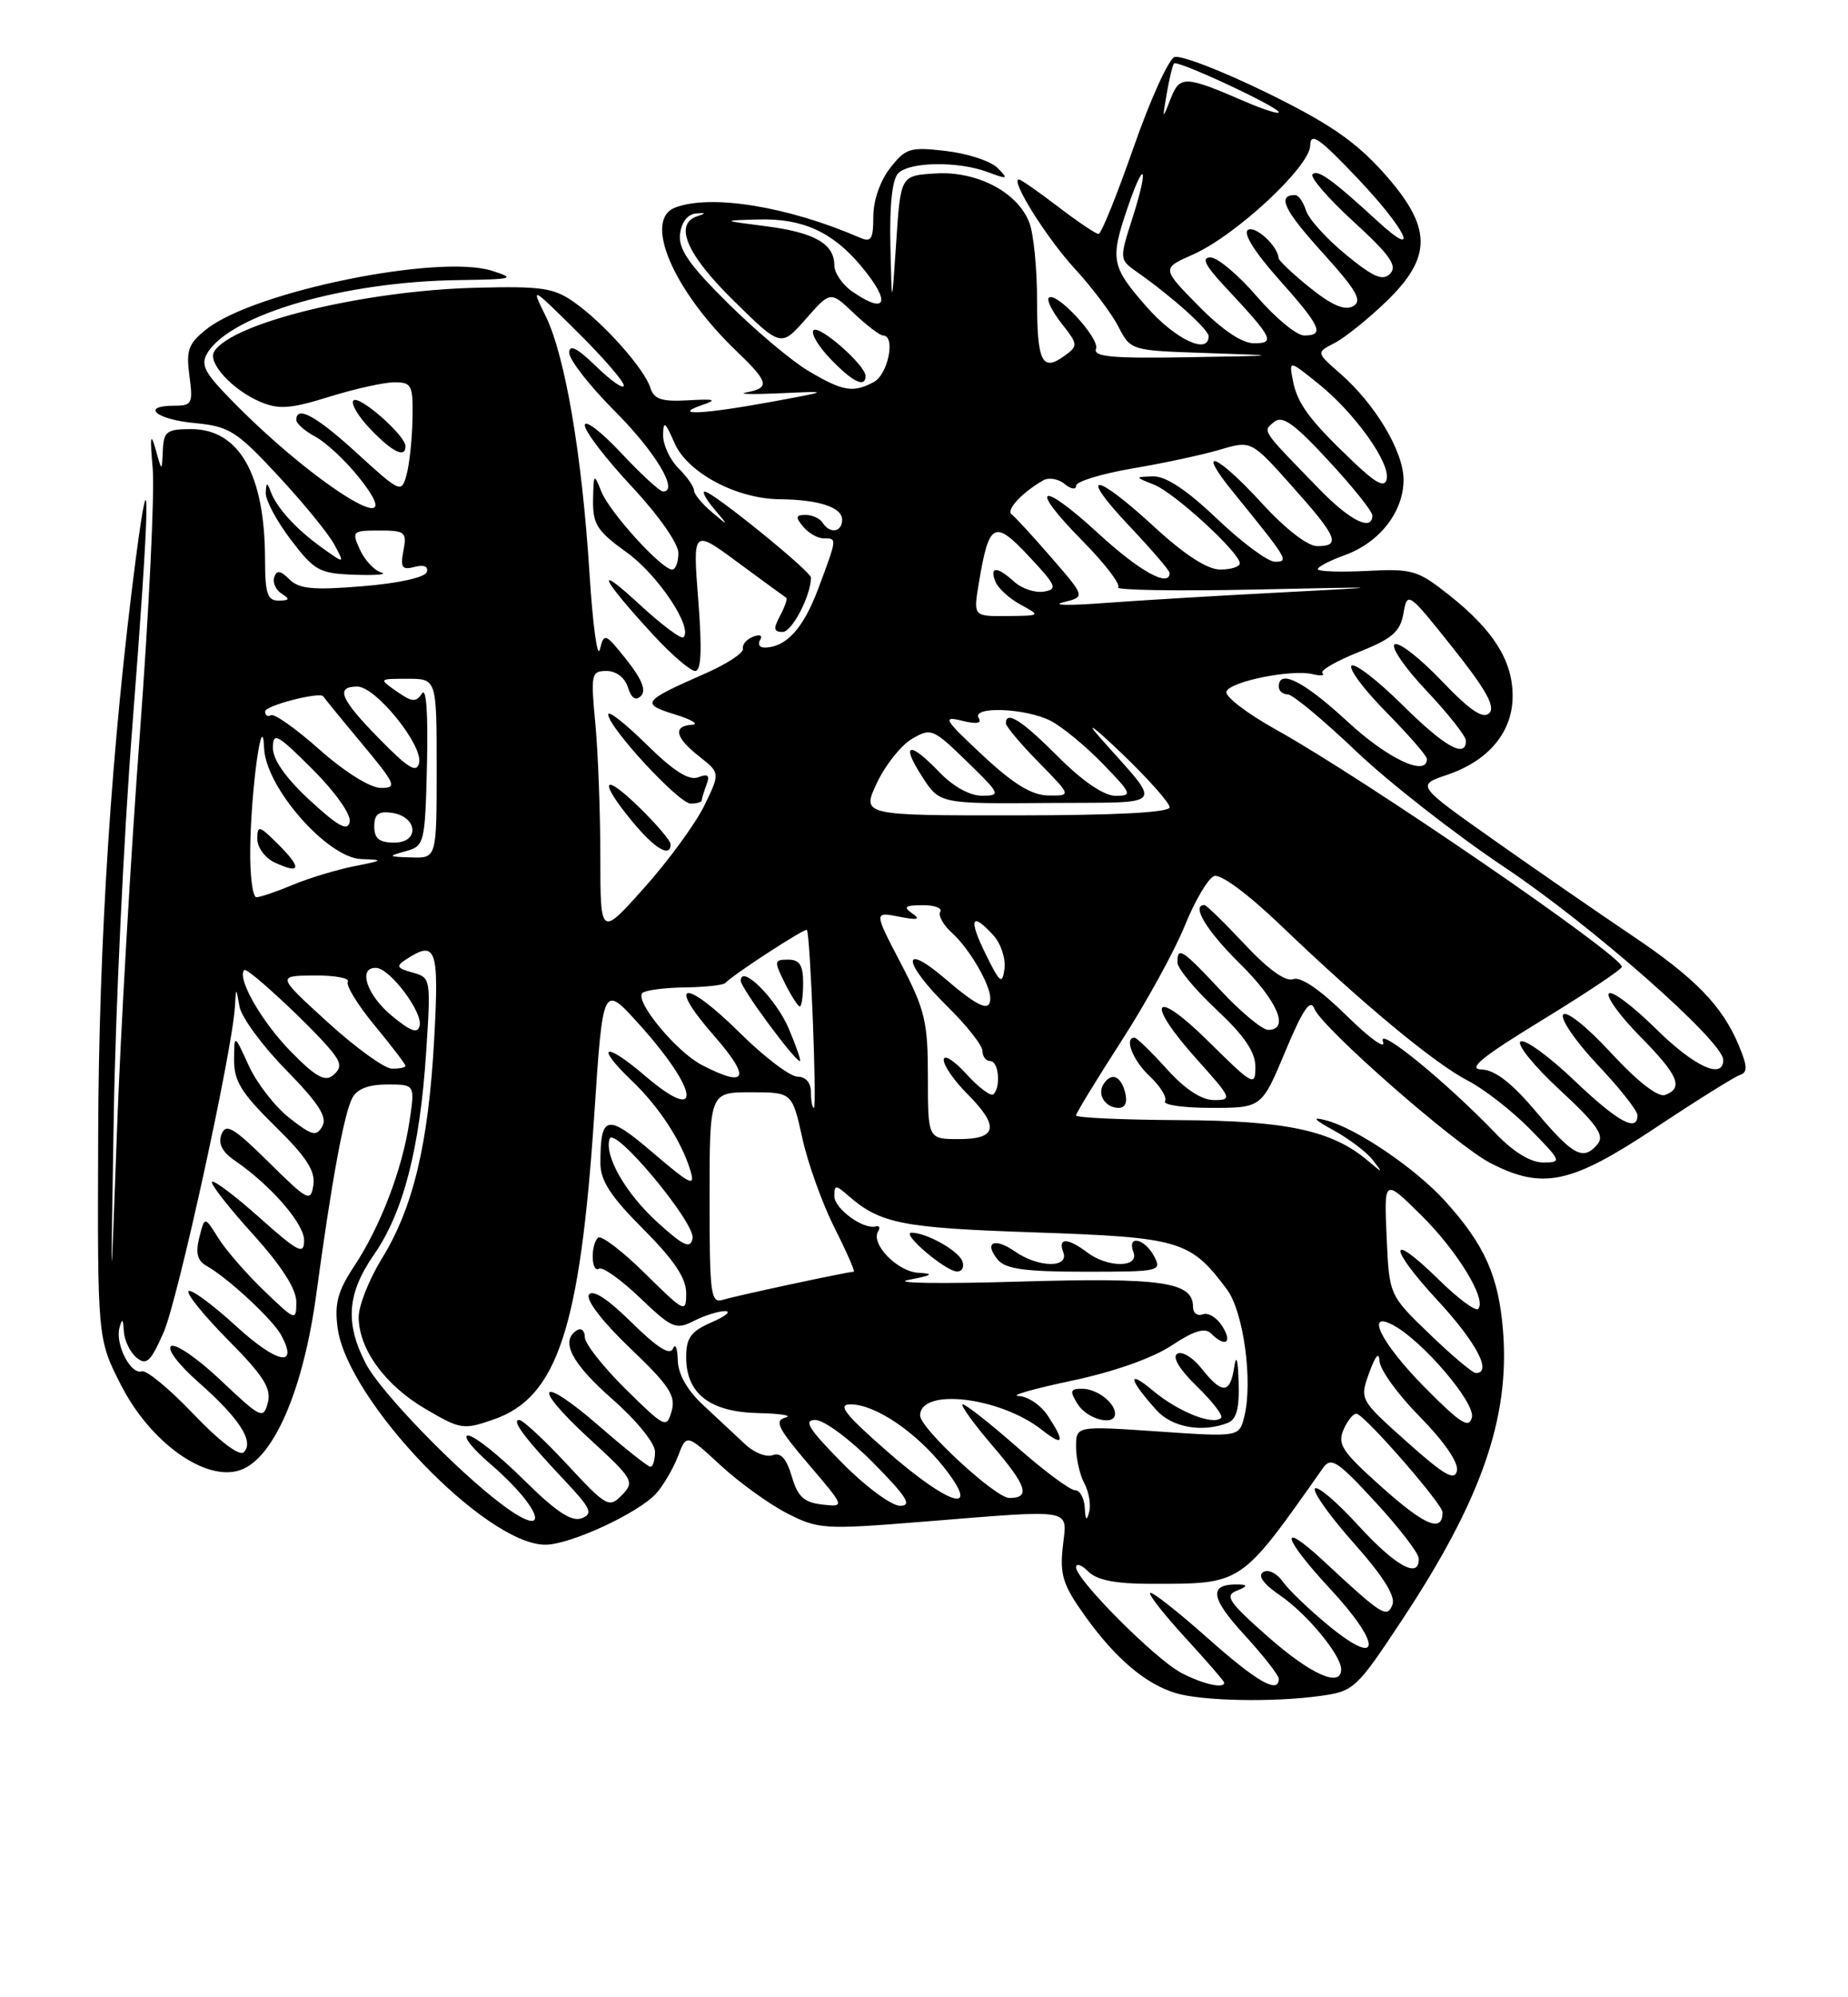 <?xml version="1.0" encoding="UTF-8" standalone="no"?>
<!DOCTYPE svg PUBLIC "-//W3C//DTD SVG 1.1//EN" "http://www.w3.org/Graphics/SVG/1.1/DTD/svg11.dtd" >
<svg xmlns="http://www.w3.org/2000/svg" xmlns:xlink="http://www.w3.org/1999/xlink" version="1.1" viewBox="0 0 237 256">
 <g >
 <path fill="currentColor"
d=" M 169.25 217.38 C 173.65 216.78 173.93 216.52 179.87 207.54 C 189.97 192.26 193.65 181.71 192.76 170.59 C 192.20 163.58 190.42 159.58 185.39 154.01 C 181.55 149.75 173.90 144.57 170.00 143.58 C 168.19 143.11 168.48 143.48 171.07 144.90 C 173.04 145.98 175.28 147.68 176.05 148.68 C 177.40 150.42 177.38 150.42 175.43 148.78 C 170.86 144.90 165.00 143.63 151.25 143.57 C 143.96 143.53 138.00 143.26 138.00 142.97 C 138.00 142.68 140.61 138.41 143.79 133.47 C 146.98 128.54 150.64 121.87 151.94 118.66 C 153.24 115.45 154.93 112.58 155.70 112.29 C 156.52 111.97 160.03 114.56 164.30 118.65 C 174.78 128.69 183.96 136.30 188.28 138.53 C 190.36 139.61 193.94 142.40 196.24 144.74 C 200.27 148.85 200.33 149.00 197.90 149.00 C 196.33 149.00 194.11 147.66 191.95 145.41 C 185.48 138.67 176.58 131.41 177.36 133.50 C 177.78 134.61 175.73 133.16 172.73 130.21 C 169.32 126.85 166.81 125.14 165.85 125.50 C 164.89 125.87 162.67 124.28 159.63 121.04 C 157.04 118.27 154.71 116.00 154.46 116.00 C 152.74 116.00 154.75 119.31 159.00 123.50 C 163.84 128.27 165.44 132.00 162.64 132.00 C 161.89 132.00 159.17 129.75 156.60 127.00 C 151.58 121.63 151.00 121.26 151.00 123.36 C 151.00 124.11 153.25 126.83 156.00 129.40 C 159.59 132.76 161.00 134.83 161.00 136.76 C 161.00 139.30 160.70 139.14 155.00 133.50 C 147.83 126.41 146.74 128.27 153.59 135.89 C 157.97 140.76 158.07 141.00 155.71 141.00 C 154.09 141.00 151.98 139.62 149.62 137.00 C 147.63 134.80 145.78 133.00 145.50 133.00 C 144.13 133.00 145.28 135.92 147.47 137.97 C 148.83 139.25 149.70 140.68 149.41 141.15 C 149.12 141.62 151.79 142.00 155.34 142.00 C 161.81 142.00 161.81 142.00 164.84 134.75 C 167.05 129.46 168.05 127.97 168.54 129.25 C 169.49 131.71 186.74 146.83 191.21 149.11 C 197.88 152.51 201.48 151.74 212.22 144.61 C 217.52 141.09 222.42 138.03 223.12 137.79 C 224.14 137.45 224.12 136.71 223.02 134.05 C 220.90 128.93 217.38 125.31 209.10 119.77 C 204.92 116.96 197.03 111.51 191.57 107.66 C 181.64 100.65 181.64 100.65 185.57 99.32 C 190.93 97.51 194.00 93.81 193.99 89.19 C 193.99 84.68 191.51 80.75 185.83 76.26 C 181.82 73.08 181.11 72.87 175.26 73.18 C 171.82 73.35 169.00 73.25 169.00 72.95 C 169.00 72.65 170.56 71.84 172.47 71.15 C 176.93 69.54 180.00 65.60 180.00 61.50 C 180.00 57.86 176.38 51.81 171.84 47.84 C 168.79 45.18 168.79 45.18 171.15 43.97 C 172.44 43.31 175.41 40.93 177.75 38.68 C 183.77 32.88 183.69 29.09 177.36 22.06 C 173.78 18.08 170.37 15.75 162.37 11.84 C 156.67 9.06 151.38 7.02 150.62 7.32 C 149.86 7.61 147.49 12.83 145.37 18.92 C 143.24 25.01 141.23 29.99 140.89 29.99 C 140.56 30.00 138.22 28.42 135.70 26.50 C 133.18 24.57 130.92 23.00 130.67 23.00 C 129.52 23.00 134.24 30.54 137.83 34.43 C 140.03 36.82 142.55 40.16 143.42 41.85 C 145.01 44.93 145.01 44.93 154.76 45.25 C 164.50 45.58 164.50 45.58 152.28 45.79 C 142.66 45.96 140.17 45.73 140.56 44.71 C 141.07 43.37 135.41 37.26 134.50 38.17 C 134.21 38.46 134.96 39.95 136.16 41.48 C 138.27 44.16 138.28 44.32 136.53 45.60 C 133.65 47.71 133.00 46.40 133.00 38.51 C 133.00 34.45 132.56 29.98 132.02 28.57 C 130.54 24.65 125.33 21.91 120.00 22.23 C 115.50 22.50 115.50 22.50 114.94 31.00 C 114.37 39.50 114.37 39.50 114.19 31.45 C 114.07 26.29 114.43 22.97 115.20 22.20 C 116.68 20.72 122.91 20.64 126.68 22.06 C 129.25 23.02 129.36 22.97 127.94 21.53 C 127.08 20.66 124.12 19.68 121.36 19.36 C 116.73 18.81 116.16 18.98 114.17 21.52 C 112.89 23.14 112.00 25.69 112.00 27.74 C 112.00 30.67 111.73 31.10 110.25 30.45 C 101.04 26.46 91.16 24.85 86.58 26.61 C 82.47 28.18 86.31 37.19 94.40 44.95 C 98.60 48.97 98.79 49.72 95.75 50.29 C 94.51 50.52 96.42 50.57 100.00 50.41 C 106.50 50.11 106.50 50.11 99.00 51.49 C 90.26 53.10 86.03 53.31 90.00 51.93 C 92.05 51.23 91.73 51.11 88.25 51.31 C 84.86 51.50 83.87 51.18 83.41 49.71 C 82.63 47.27 77.52 41.50 73.72 38.80 C 71.04 36.89 69.55 36.67 61.09 36.88 C 46.70 37.24 29.75 41.36 27.47 45.06 C 26.59 46.48 29.79 49.97 33.37 51.50 C 35.76 52.51 37.23 52.41 42.21 50.86 C 45.49 49.84 49.26 49.00 50.59 49.00 C 52.81 49.00 52.99 49.37 52.90 53.75 C 52.85 56.36 52.50 59.57 52.13 60.89 C 51.48 63.22 51.33 63.15 45.84 58.14 C 40.56 53.31 38.00 51.91 38.00 53.83 C 38.00 54.29 39.10 55.25 40.44 55.97 C 41.79 56.69 44.29 59.02 45.99 61.14 C 53.62 70.64 39.39 61.62 28.53 50.09 C 26.16 47.56 25.77 46.58 26.62 45.21 C 29.68 40.28 44.16 36.09 58.84 35.90 C 65.83 35.80 66.20 35.70 63.11 34.71 C 56.28 32.53 32.66 37.34 26.53 42.16 C 24.16 44.02 23.85 44.85 24.29 48.16 C 24.77 51.69 24.62 52.00 22.40 52.00 C 17.98 52.00 19.94 53.74 24.91 54.22 C 29.41 54.65 30.30 55.21 35.66 60.97 C 38.87 64.42 42.11 68.38 42.86 69.77 C 44.22 72.29 44.22 72.29 41.36 70.25 C 38.02 67.87 35.49 65.11 34.71 63.00 C 34.26 61.77 34.14 61.80 34.08 63.17 C 34.04 64.09 35.48 66.79 37.29 69.17 C 40.35 73.18 40.95 73.51 45.54 73.67 C 48.27 73.76 49.78 73.63 48.89 73.37 C 48.00 73.12 46.78 71.80 46.16 70.45 C 45.09 68.10 45.18 68.00 48.64 68.00 C 51.96 68.00 52.20 68.19 51.74 70.58 C 51.32 72.75 51.56 73.09 53.18 72.66 C 54.38 72.35 54.97 72.60 54.73 73.33 C 54.50 74.01 51.08 74.77 46.49 75.14 C 40.17 75.66 38.35 75.49 37.12 74.26 C 35.97 73.11 35.49 73.04 35.17 73.98 C 34.94 74.67 35.37 75.62 36.13 76.10 C 37.21 76.78 37.13 76.97 35.75 76.98 C 34.30 77.00 34.00 76.09 33.99 71.75 C 33.98 60.81 30.69 55.00 24.50 55.00 C 21.38 55.00 20.99 55.30 20.88 57.75 C 20.76 60.50 20.76 60.50 19.93 57.50 C 19.32 55.32 19.22 56.00 19.58 60.00 C 19.85 63.02 19.11 78.32 17.94 94.00 C 16.77 109.68 15.44 132.62 15.00 145.00 C 14.18 167.50 14.18 167.50 14.59 143.00 C 14.81 129.53 15.88 107.03 16.98 93.00 C 19.21 64.35 19.38 56.63 17.43 71.50 C 14.32 95.32 12.67 120.53 12.59 145.56 C 12.50 171.62 12.50 171.62 15.52 177.53 C 19.28 184.90 26.36 189.95 30.80 188.43 C 35.11 186.95 38.90 178.17 40.57 165.83 C 42.50 151.57 44.10 142.82 45.17 140.75 C 45.77 139.58 47.25 139.00 49.65 139.00 C 53.23 139.00 53.23 139.00 52.51 143.75 C 51.60 149.86 48.79 157.20 45.43 162.28 C 43.31 165.48 42.88 167.09 43.30 170.22 C 44.55 179.51 62.31 198.02 69.95 197.99 C 73.16 197.98 81.95 193.90 84.18 191.39 C 85.10 190.35 86.35 188.21 86.95 186.64 C 88.04 183.78 88.04 183.78 92.42 187.82 C 94.83 190.04 98.67 192.81 100.97 193.98 C 104.94 196.01 105.73 196.06 118.26 195.05 C 138.15 193.46 136.84 193.23 136.30 198.25 C 135.90 201.87 136.33 203.19 139.19 207.18 C 143.07 212.58 146.91 215.84 150.78 217.01 C 154.15 218.02 163.22 218.21 169.25 217.38 Z  M 144.29 140.00 C 143.72 137.84 142.49 137.40 141.50 139.00 C 140.68 140.32 141.78 142.00 143.47 142.00 C 144.32 142.00 144.62 141.27 144.29 140.00 Z  M 52.00 57.19 C 52.00 55.81 46.06 50.60 45.33 51.33 C 44.96 51.71 45.93 53.37 47.51 55.01 C 50.34 57.96 52.00 58.77 52.00 57.19 Z  M 151.52 214.43 C 148.20 212.70 138.00 202.48 138.00 200.88 C 138.00 200.32 138.71 200.56 139.57 201.43 C 140.67 202.52 143.05 203.00 147.45 203.00 C 159.45 203.00 158.97 203.32 169.67 188.16 C 170.70 186.70 171.51 187.23 176.37 192.50 C 179.42 195.80 181.93 199.06 181.95 199.75 C 182.05 202.44 178.98 200.76 174.17 195.49 C 171.40 192.46 168.90 190.35 168.63 190.80 C 168.35 191.24 170.61 194.41 173.66 197.83 C 177.36 201.99 178.99 204.58 178.58 205.66 C 177.89 207.46 177.28 207.08 169.77 200.10 C 163.91 194.66 164.43 197.02 170.52 203.57 C 177.24 210.79 177.19 213.93 170.44 208.40 C 167.93 206.34 165.26 203.78 164.51 202.72 C 163.76 201.64 162.65 201.10 162.00 201.50 C 161.26 201.96 162.02 203.02 164.17 204.49 C 167.62 206.85 172.00 212.15 172.00 213.96 C 172.00 216.36 168.12 214.64 162.62 209.79 C 157.56 205.33 157.01 204.51 158.62 203.88 C 159.92 203.37 160.03 203.12 159.00 203.09 C 154.98 202.94 155.12 204.67 159.52 209.47 C 161.98 212.15 164.00 214.72 164.00 215.17 C 164.00 217.19 161.19 215.57 154.79 209.88 C 151.00 206.52 147.72 203.94 147.50 204.17 C 147.28 204.39 149.33 206.99 152.05 209.95 C 154.77 212.92 157.00 215.49 157.00 215.67 C 157.00 216.48 154.25 215.86 151.52 214.43 Z  M 177.29 190.68 C 172.05 186.00 171.47 185.12 172.34 183.16 C 172.89 181.94 173.65 181.07 174.03 181.22 C 175.41 181.76 185.00 192.80 185.00 193.83 C 185.00 196.48 182.77 195.57 177.29 190.68 Z  M 64.38 192.84 C 58.52 188.45 48.79 178.39 46.92 174.79 C 44.22 169.57 44.51 165.77 47.98 160.78 C 51.73 155.39 53.85 147.17 54.65 134.90 C 55.27 125.40 55.26 125.30 52.89 124.65 C 50.91 124.11 50.76 123.83 52.00 123.02 C 55.95 120.42 56.33 121.48 55.68 133.25 C 54.94 146.64 53.00 154.78 48.97 161.32 C 47.34 163.97 46.00 167.34 46.00 168.82 C 46.01 172.92 49.38 177.55 54.57 180.59 C 59.07 183.23 59.44 183.29 63.35 181.92 C 71.47 179.09 74.39 170.23 76.21 142.93 C 77.32 126.14 77.32 126.14 81.91 131.22 C 89.65 139.79 90.22 144.29 82.75 137.91 C 77.50 133.42 76.22 133.92 81.07 138.56 C 84.52 141.86 87.40 146.27 88.53 150.00 C 89.20 152.18 88.60 151.90 83.75 147.76 C 77.82 142.69 77.00 142.85 77.00 149.10 C 77.00 151.33 78.33 153.37 82.50 157.54 C 86.44 161.49 88.00 163.81 88.00 165.74 C 88.00 168.34 87.83 168.26 82.69 163.19 C 79.77 160.31 77.07 158.26 76.69 158.64 C 75.71 159.62 75.83 163.22 76.82 162.61 C 77.27 162.33 79.64 164.01 82.07 166.34 C 86.18 170.26 86.68 170.48 89.00 169.30 C 90.38 168.60 92.17 168.04 93.00 168.05 C 93.83 168.07 93.04 168.71 91.25 169.49 C 88.60 170.64 88.00 171.47 88.00 173.95 C 88.00 178.63 91.03 180.98 97.25 181.12 C 100.14 181.18 101.71 181.44 100.74 181.69 C 99.27 182.07 99.76 183.07 103.68 187.66 C 108.39 193.17 108.39 193.17 105.44 192.84 C 103.10 192.57 102.30 191.83 101.54 189.23 C 100.87 186.96 100.12 186.12 99.11 186.51 C 98.30 186.82 96.71 186.20 95.57 185.12 C 94.43 184.05 92.04 181.82 90.25 180.16 C 88.14 178.21 86.97 176.17 86.92 174.33 C 86.88 172.77 86.60 172.11 86.31 172.85 C 85.94 173.78 84.28 172.74 81.00 169.50 C 77.92 166.47 75.99 165.21 75.53 165.95 C 75.12 166.62 77.29 169.44 80.81 172.80 C 85.80 177.55 86.69 178.89 86.14 180.85 C 85.50 183.12 85.29 183.02 80.24 178.05 C 77.36 175.21 75.00 172.21 75.00 171.39 C 75.00 170.56 74.55 170.16 74.00 170.50 C 71.81 171.85 73.28 174.73 78.51 179.31 C 81.62 182.04 84.00 184.97 84.00 186.06 C 84.00 187.13 83.74 188.00 83.42 188.00 C 83.10 188.00 80.17 185.68 76.91 182.84 C 69.11 176.06 67.96 177.42 75.59 184.41 C 81.22 189.58 81.42 189.92 79.77 191.62 C 78.11 193.32 77.80 193.15 72.73 187.70 C 69.81 184.56 67.05 182.00 66.59 182.00 C 65.54 182.00 67.29 184.33 72.37 189.71 C 75.80 193.35 76.11 194.02 74.59 194.60 C 73.31 195.09 71.30 193.76 67.14 189.64 C 64.01 186.54 60.81 184.00 60.04 184.00 C 59.27 184.00 60.53 185.61 62.83 187.59 C 69.58 193.37 70.86 197.69 64.38 192.84 Z  M 139.12 193.25 C 139.05 192.01 138.49 191.00 137.86 191.00 C 137.23 191.00 133.90 188.53 130.46 185.50 C 127.01 182.47 123.87 180.00 123.47 180.00 C 123.08 180.00 124.82 182.42 127.34 185.37 C 131.71 190.48 132.19 192.00 129.44 192.00 C 127.67 192.00 118.00 183.07 118.00 181.43 C 118.00 177.84 128.25 179.05 133.62 183.27 C 136.40 185.46 136.64 184.90 134.38 181.46 C 133.50 180.11 131.81 178.97 130.63 178.93 C 129.46 178.89 132.48 178.02 137.35 176.99 C 142.75 175.86 147.77 174.09 150.22 172.48 C 153.10 170.56 154.53 170.13 155.31 170.91 C 157.14 172.74 158.10 172.13 156.76 169.99 C 156.07 168.88 154.94 168.19 154.25 168.46 C 153.56 168.72 153.00 168.29 153.00 167.50 C 153.00 164.29 149.05 163.73 130.57 164.27 C 120.63 164.57 114.30 164.47 116.50 164.05 C 119.58 163.46 119.88 163.25 117.81 163.14 C 115.09 163.00 111.62 159.43 112.62 157.81 C 112.91 157.34 112.78 157.06 112.32 157.19 C 110.74 157.64 107.00 154.92 107.00 153.31 C 107.00 151.85 107.18 151.84 108.75 153.22 C 112.91 156.85 115.62 157.38 132.71 157.96 C 151.37 158.60 152.66 158.98 157.35 165.27 C 159.48 168.12 160.70 177.06 159.58 181.55 C 158.92 184.19 158.92 184.19 148.46 183.47 C 138.00 182.76 138.00 182.76 138.00 185.45 C 138.00 186.92 138.48 189.03 139.06 190.12 C 139.65 191.21 139.93 192.87 139.68 193.80 C 139.36 195.02 139.20 194.86 139.12 193.25 Z  M 157.42 182.39 C 158.58 181.95 158.96 180.55 158.85 177.14 C 158.76 174.20 158.55 173.51 158.28 175.25 C 157.76 178.68 156.71 178.72 154.11 175.42 C 152.99 174.00 151.59 173.14 150.98 173.51 C 150.30 173.93 151.25 175.51 153.50 177.70 C 155.49 179.63 156.89 181.44 156.61 181.73 C 155.59 182.74 151.09 180.95 147.87 178.25 C 144.49 175.42 144.74 176.77 148.32 180.75 C 150.31 182.95 154.15 183.65 157.42 182.39 Z  M 143.00 181.20 C 143.00 179.78 140.65 178.00 138.79 178.00 C 137.23 178.00 137.16 178.28 138.23 180.00 C 139.44 181.93 143.00 182.83 143.00 181.20 Z  M 123.41 161.64 C 122.89 160.28 118.81 158.00 116.90 158.00 C 115.47 158.00 121.24 162.93 122.72 162.97 C 123.39 162.99 123.70 162.39 123.41 161.64 Z  M 148.00 161.00 C 146.76 158.69 144.50 158.26 145.36 160.50 C 146.13 162.50 142.07 162.52 139.44 160.53 C 136.92 158.63 135.64 158.61 136.36 160.50 C 137.15 162.56 133.15 162.49 130.16 160.40 C 127.51 158.55 126.12 159.24 127.98 161.48 C 128.96 162.65 131.50 163.00 139.16 163.00 C 148.76 163.00 149.04 162.94 148.00 161.00 Z  M 108.00 187.50 C 103.70 183.14 102.98 182.00 104.57 182.00 C 105.67 182.00 109.01 184.47 112.00 187.50 C 116.30 191.86 117.02 193.00 115.43 193.00 C 114.33 193.00 110.99 190.53 108.00 187.50 Z  M 113.70 185.96 C 108.33 181.25 107.36 180.00 109.08 180.00 C 112.23 180.00 117.44 183.51 121.05 188.06 C 125.96 194.27 121.83 193.08 113.70 185.96 Z  M 180.43 184.81 C 174.36 179.39 174.36 179.39 175.60 175.94 C 176.41 173.72 176.87 173.20 176.92 174.47 C 176.97 175.55 179.29 178.76 182.10 181.60 C 185.17 184.71 187.06 187.45 186.85 188.49 C 186.57 189.87 185.23 189.10 180.43 184.81 Z  M 24.80 181.23 C 21.75 178.03 18.78 175.57 18.19 175.77 C 16.78 176.24 14.76 172.33 15.32 170.20 C 15.66 168.91 15.80 169.02 15.88 170.63 C 15.95 171.80 16.68 173.32 17.50 174.00 C 18.77 175.06 19.31 174.56 20.98 170.78 C 22.80 166.66 29.80 134.70 30.13 129.00 C 30.27 126.50 30.27 126.50 30.71 129.00 C 30.96 130.38 33.64 134.04 36.69 137.14 C 40.85 141.39 42.00 143.17 41.34 144.35 C 40.58 145.71 40.02 145.57 37.11 143.29 C 35.26 141.84 32.92 138.82 31.90 136.58 C 30.04 132.50 30.04 132.50 30.02 135.84 C 30.00 138.56 30.97 140.12 35.27 144.34 C 39.27 148.25 40.46 150.08 40.19 151.88 C 39.85 154.12 39.51 153.95 34.45 148.95 C 29.95 144.51 28.97 143.93 28.41 145.38 C 27.95 146.58 28.48 147.64 30.12 148.76 C 34.75 151.94 39.00 156.83 39.00 158.98 C 39.00 160.88 38.27 160.51 33.32 156.10 C 30.19 153.31 27.44 151.23 27.19 151.47 C 26.95 151.71 29.28 154.71 32.38 158.13 C 36.09 162.23 38.00 165.20 38.00 166.87 C 38.00 169.35 37.91 169.32 33.88 165.45 C 31.62 163.28 28.97 160.24 28.00 158.69 C 26.25 155.88 26.25 155.88 25.56 158.61 C 25.06 160.61 25.31 161.59 26.50 162.26 C 29.22 163.78 35.02 169.16 36.08 171.16 C 38.32 175.34 35.54 174.78 30.30 169.99 C 27.25 167.20 24.49 165.17 24.18 165.49 C 23.87 165.80 26.16 168.63 29.28 171.78 C 33.81 176.35 34.82 177.96 34.35 179.78 C 33.78 181.94 33.48 181.80 28.37 176.97 C 25.42 174.17 22.53 172.17 21.96 172.53 C 21.36 172.89 22.89 174.91 25.48 177.19 C 30.68 181.77 32.63 184.77 31.27 186.13 C 30.71 186.69 28.17 184.76 24.80 181.23 Z  M 182.67 177.77 C 177.13 172.17 174.96 167.81 178.75 169.89 C 182.51 171.95 189.19 179.78 188.77 181.64 C 188.42 183.17 187.34 182.49 182.67 177.77 Z  M 183.33 170.98 C 178.16 166.01 178.16 166.01 177.83 158.53 C 177.50 151.06 177.50 151.06 182.23 155.72 C 186.91 160.34 190.73 166.60 189.56 167.77 C 189.23 168.10 186.95 166.41 184.50 164.00 C 177.99 157.61 177.95 159.75 184.45 166.77 C 189.37 172.09 191.43 176.04 189.25 175.98 C 188.84 175.97 186.17 173.72 183.33 170.98 Z  M 91.00 153.57 C 91.00 140.00 91.00 140.00 96.29 140.00 C 101.59 140.00 101.59 140.00 102.90 145.89 C 103.61 149.14 105.48 154.31 107.03 157.39 C 108.59 160.48 109.69 163.00 109.49 163.00 C 108.75 163.00 94.43 166.07 92.75 166.59 C 91.14 167.09 91.00 166.03 91.00 153.57 Z  M 84.36 156.71 C 80.26 153.00 77.46 148.13 78.18 145.97 C 78.76 144.23 89.19 156.75 88.82 158.72 C 88.55 160.11 87.71 159.74 84.36 156.71 Z  M 197.00 142.50 C 193.89 138.81 191.73 137.14 190.02 137.08 C 188.14 137.02 190.01 135.49 197.77 130.75 C 203.40 127.31 208.00 124.24 208.00 123.92 C 208.00 122.46 174.97 99.82 163.70 93.55 C 159.97 91.48 157.08 89.27 157.28 88.65 C 157.72 87.35 165.63 85.75 168.35 86.41 C 169.37 86.66 169.93 86.60 169.60 86.27 C 169.27 85.94 171.36 84.73 174.24 83.58 C 178.56 81.86 179.57 80.98 179.99 78.61 C 180.49 75.77 180.59 75.84 186.30 83.01 C 190.54 88.33 191.81 90.59 191.00 91.40 C 190.19 92.20 188.53 91.08 184.86 87.24 C 182.10 84.35 179.40 82.25 178.86 82.58 C 178.33 82.92 180.16 85.59 182.94 88.53 C 185.72 91.47 188.00 94.36 188.00 94.94 C 188.00 97.26 185.28 95.73 179.81 90.31 C 176.64 87.18 173.73 84.94 173.33 85.33 C 172.94 85.73 174.95 88.41 177.81 91.31 C 180.66 94.20 183.00 96.89 183.00 97.28 C 183.00 99.62 177.97 97.26 172.83 92.50 C 167.26 87.35 164.00 85.68 164.00 88.00 C 164.00 88.55 164.51 89.00 165.14 89.00 C 165.77 89.00 169.70 92.27 173.89 96.26 C 178.07 100.25 186.68 106.97 193.00 111.19 C 204.11 118.61 221.00 133.48 221.00 135.85 C 221.00 138.44 217.26 136.70 212.31 131.81 C 209.41 128.95 206.73 126.94 206.34 127.33 C 205.94 127.72 207.73 130.19 210.31 132.81 C 215.24 137.81 215.94 139.43 213.56 140.34 C 212.66 140.69 210.05 138.67 206.61 134.95 C 203.48 131.56 200.83 129.46 200.46 130.06 C 200.11 130.64 202.11 133.53 204.91 136.50 C 207.71 139.46 210.00 142.36 210.00 142.94 C 210.00 145.19 207.46 143.79 201.85 138.44 C 198.64 135.38 195.56 133.15 195.01 133.49 C 194.46 133.83 196.71 136.62 200.02 139.68 C 204.80 144.11 205.80 145.53 204.90 146.63 C 203.06 148.83 201.77 148.16 197.00 142.50 Z  M 119.00 138.07 C 119.00 130.97 118.64 129.45 115.54 123.50 C 112.07 116.86 112.07 116.86 115.29 117.49 C 117.68 117.96 118.12 117.86 117.00 117.08 C 115.80 116.24 116.06 116.03 118.31 116.02 C 119.85 116.01 120.88 116.39 120.58 116.87 C 120.29 117.34 120.98 118.58 122.13 119.61 C 124.32 121.60 127.00 126.18 127.00 127.95 C 127.00 129.77 125.49 129.11 121.18 125.42 C 115.52 120.58 115.77 123.38 121.50 129.00 C 123.97 131.43 126.00 134.00 126.00 134.71 C 126.00 135.42 126.45 136.00 127.00 136.00 C 128.07 136.00 128.39 139.28 127.41 140.25 C 127.09 140.58 125.53 139.41 123.94 137.67 C 122.36 135.93 121.05 135.10 121.03 135.83 C 121.01 136.56 122.35 138.50 124.00 140.15 C 128.20 144.36 127.92 146.00 123.00 146.00 C 119.00 146.00 119.00 146.00 119.00 138.07 Z  M 104.00 140.00 C 104.00 138.77 103.33 138.00 102.28 138.00 C 101.33 138.00 98.00 135.47 94.88 132.38 C 87.81 125.38 85.36 125.66 91.57 132.75 C 96.35 138.22 95.82 139.51 90.00 136.50 C 86.75 134.82 81.36 128.30 82.38 127.28 C 82.75 126.92 85.17 126.60 87.77 126.56 C 90.37 126.53 92.72 126.28 93.00 126.00 C 94.22 124.78 103.25 118.92 103.48 119.19 C 103.91 119.70 104.79 142.00 104.38 142.00 C 104.17 142.00 104.00 141.10 104.00 140.00 Z  M 101.15 131.83 C 99.52 127.99 95.00 123.50 95.00 125.71 C 95.00 126.63 101.92 136.00 102.59 136.00 C 102.77 136.00 102.12 134.12 101.15 131.83 Z  M 103.00 126.00 C 103.00 123.71 102.55 123.00 101.08 123.00 C 99.27 123.00 99.25 123.19 100.65 126.00 C 101.47 127.65 102.34 129.00 102.57 129.00 C 102.81 129.00 103.00 127.65 103.00 126.00 Z  M 37.24 134.72 C 33.51 130.90 30.34 125.33 31.33 124.33 C 31.76 123.91 40.92 132.50 42.84 135.12 C 43.76 136.38 43.73 136.98 42.69 137.84 C 41.67 138.69 40.42 137.98 37.24 134.72 Z  M 42.00 131.00 C 35.50 125.07 35.50 125.07 40.31 125.03 C 42.95 125.01 44.89 125.37 44.61 125.83 C 44.33 126.28 45.87 128.81 48.05 131.44 C 50.22 134.07 52.00 136.39 52.00 136.61 C 52.00 136.82 51.21 136.99 50.25 136.97 C 49.29 136.95 45.58 134.26 42.00 131.00 Z  M 50.24 130.19 C 47.01 127.52 45.85 123.95 48.25 124.06 C 50.01 124.13 54.21 129.70 53.82 131.44 C 53.58 132.53 52.71 132.23 50.24 130.19 Z  M 126.40 122.27 C 124.16 117.73 124.58 116.77 127.42 119.91 C 128.37 120.96 129.00 122.88 128.82 124.18 C 128.54 126.25 128.24 126.02 126.40 122.27 Z  M 76.99 109.79 C 76.99 104.13 76.70 96.46 76.35 92.75 C 75.75 86.38 75.83 86.00 77.79 86.00 C 79.02 86.00 80.14 86.85 80.53 88.10 C 80.98 89.52 81.53 89.87 82.21 89.19 C 82.90 88.50 82.30 87.01 80.36 84.58 C 77.61 81.13 77.48 81.08 76.93 83.24 C 76.61 84.48 76.02 80.10 75.60 73.50 C 74.65 58.35 72.48 45.63 70.00 40.56 C 68.07 36.63 68.07 36.63 74.03 42.53 C 77.32 45.78 80.00 48.88 80.00 49.41 C 80.00 49.95 78.42 48.87 76.50 47.00 C 74.01 44.59 73.00 44.07 73.00 45.22 C 73.00 46.11 75.62 49.46 78.82 52.67 C 84.04 57.89 87.11 63.00 85.04 63.00 C 84.62 63.00 82.19 60.77 79.64 58.04 C 77.09 55.32 75.00 53.72 75.00 54.51 C 75.00 55.29 77.70 58.81 81.00 62.34 C 84.43 66.01 87.00 69.66 87.00 70.88 C 87.00 72.04 86.64 73.00 86.20 73.00 C 84.85 73.00 78.16 65.64 77.12 63.00 C 76.18 60.63 76.12 60.68 76.06 64.08 C 76.01 67.19 76.57 68.07 80.37 70.80 C 84.37 73.67 88.90 80.44 87.65 81.68 C 87.36 81.97 84.77 80.02 81.88 77.35 C 76.10 72.01 77.10 74.13 83.77 81.37 C 86.12 83.92 88.54 86.00 89.15 86.00 C 89.93 86.00 90.05 83.32 89.55 76.91 C 88.84 67.81 88.84 67.81 94.67 72.12 C 97.88 74.48 100.65 76.51 100.83 76.62 C 101.01 76.74 100.66 77.77 100.05 78.91 C 99.15 80.58 99.22 81.00 100.37 81.00 C 101.57 81.00 104.00 76.34 104.00 74.03 C 104.00 73.23 91.37 63.00 90.38 63.00 C 90.00 63.00 90.55 64.01 91.60 65.25 C 93.50 67.50 93.50 67.50 91.25 65.60 C 90.01 64.55 89.00 63.31 89.00 62.85 C 89.00 62.38 88.10 61.10 87.00 60.00 C 85.90 58.90 85.02 56.99 85.04 55.75 C 85.07 53.87 85.31 54.04 86.50 56.78 C 88.15 60.58 94.44 63.94 100.00 63.99 C 105.02 64.04 108.00 65.02 108.00 66.62 C 108.00 68.22 106.41 68.46 105.50 67.00 C 105.16 66.45 104.18 66.00 103.32 66.00 C 102.04 66.00 101.98 66.28 103.00 67.50 C 103.68 68.33 104.86 69.00 105.62 69.00 C 107.37 69.00 107.39 68.90 104.93 75.47 C 103.01 80.59 100.80 83.00 98.01 83.00 C 97.39 83.00 97.16 82.56 97.49 82.01 C 97.84 81.45 97.45 81.27 96.58 81.61 C 95.75 81.93 95.16 82.62 95.28 83.15 C 95.40 83.67 93.25 85.09 90.50 86.30 C 82.35 89.88 82.12 90.20 86.56 91.57 C 88.73 92.24 89.71 92.84 88.75 92.90 C 86.25 93.05 86.59 94.53 89.68 96.96 C 92.36 99.07 92.36 99.07 90.31 103.29 C 89.17 105.60 85.72 110.33 82.62 113.79 C 77.00 120.08 77.00 120.08 76.99 109.79 Z  M 86.00 108.20 C 86.00 107.76 84.20 105.65 82.00 103.50 C 77.27 98.88 76.70 99.97 81.07 105.27 C 83.97 108.79 86.00 109.99 86.00 108.20 Z  M 90.00 102.58 C 90.00 102.35 90.28 101.45 90.61 100.57 C 91.07 99.38 90.79 99.14 89.53 99.63 C 88.35 100.08 86.37 98.82 82.92 95.42 C 80.22 92.76 78.00 91.02 78.00 91.55 C 78.00 93.20 87.06 103.00 88.58 103.00 C 89.36 103.00 90.00 102.81 90.00 102.58 Z  M 32.09 108.75 C 32.19 101.11 33.66 90.55 33.87 95.89 C 34.06 100.92 41.99 109.96 46.33 110.11 C 49.27 110.21 49.20 110.28 45.41 111.03 C 43.16 111.48 39.61 112.55 37.53 113.42 C 35.46 114.29 33.36 115.00 32.88 115.00 C 32.40 115.00 32.04 112.19 32.09 108.75 Z  M 35.70 108.24 C 33.24 105.79 33.00 105.72 33.00 107.54 C 33.00 108.63 34.01 109.99 35.25 110.56 C 38.58 112.10 38.74 111.28 35.70 108.24 Z  M 52.00 109.11 C 54.44 108.43 54.51 108.17 54.76 97.96 C 54.91 91.51 54.67 88.03 54.12 88.88 C 53.36 90.04 52.84 90.00 50.89 88.63 C 48.55 87.00 48.55 87.00 52.28 87.00 C 56.00 87.00 56.00 87.00 56.00 98.50 C 56.00 110.00 56.00 110.00 52.75 109.90 C 49.75 109.81 49.69 109.75 52.00 109.11 Z  M 48.00 105.93 C 48.00 104.36 48.54 103.94 50.24 104.18 C 53.56 104.65 53.86 108.00 50.57 108.00 C 48.64 108.00 48.00 107.49 48.00 105.93 Z  M 39.75 102.59 C 36.68 99.76 35.00 97.39 35.00 95.87 C 35.00 93.77 35.53 94.06 40.10 98.62 C 43.02 101.54 45.05 104.42 44.85 105.34 C 44.58 106.59 43.39 105.94 39.75 102.59 Z  M 112.46 100.35 C 113.54 98.06 115.56 95.52 116.96 94.70 C 119.40 93.27 119.67 93.39 124.00 97.60 C 128.32 101.80 128.39 101.98 125.94 101.99 C 124.39 102.00 122.24 100.81 120.50 99.00 C 116.62 94.95 115.47 95.21 118.24 99.51 C 120.50 103.03 120.50 103.03 134.32 102.92 C 149.96 102.79 149.20 103.75 141.04 94.50 C 139.10 92.30 140.32 93.19 143.76 96.47 C 147.19 99.75 150.00 102.90 150.00 103.47 C 150.00 104.14 143.14 104.50 130.25 104.51 C 110.50 104.52 110.50 104.52 112.46 100.35 Z  M 126.00 96.79 C 121.11 92.23 120.81 91.74 123.33 92.37 C 125.20 92.84 125.95 92.73 125.52 92.04 C 124.55 90.47 131.64 90.76 134.80 92.42 C 136.28 93.20 139.28 95.67 141.45 97.92 C 145.16 101.74 145.26 102.00 143.06 102.00 C 141.58 102.00 138.87 100.16 135.71 97.00 C 131.04 92.32 129.00 91.02 129.00 92.71 C 129.00 93.10 130.89 95.35 133.21 97.71 C 137.42 102.00 137.42 102.00 134.46 101.96 C 132.31 101.93 130.00 100.52 126.00 96.79 Z  M 41.00 96.10 C 37.98 93.41 35.16 91.42 34.75 91.67 C 34.34 91.91 34.00 91.70 34.00 91.19 C 34.00 90.42 41.21 88.58 41.48 89.28 C 41.53 89.40 43.72 92.09 46.36 95.25 C 50.78 100.56 50.98 101.00 48.83 100.99 C 47.47 100.98 44.21 98.94 41.00 96.10 Z  M 48.68 94.73 C 43.63 89.59 42.96 88.00 45.83 88.00 C 48.18 88.00 54.26 95.51 53.75 97.78 C 53.44 99.14 52.37 98.49 48.68 94.73 Z  M 125.53 74.75 C 126.83 66.92 127.51 66.55 131.95 71.30 C 135.48 75.06 135.68 75.53 133.86 75.83 C 132.75 76.01 131.05 75.45 130.09 74.58 C 127.88 72.58 126.89 72.56 127.65 74.53 C 127.97 75.37 129.42 76.70 130.87 77.49 C 133.49 78.92 133.49 78.92 129.16 78.96 C 124.82 79.00 124.82 79.00 125.53 74.75 Z  M 136.35 77.20 C 139.20 76.50 139.20 76.50 134.86 71.50 C 132.48 68.75 130.17 66.24 129.74 65.93 C 128.98 65.38 131.09 63.11 133.79 61.57 C 134.51 61.16 135.74 61.37 136.54 62.04 C 137.35 62.70 138.00 62.80 138.00 62.26 C 138.00 61.72 141.26 60.72 145.25 60.04 C 149.24 59.37 154.29 58.28 156.48 57.63 C 160.47 56.45 160.47 56.45 165.73 62.35 C 171.53 68.84 172.01 70.00 168.93 70.00 C 167.69 70.00 164.83 67.78 161.83 64.50 C 155.98 58.11 153.26 57.07 158.17 63.10 C 165.20 71.76 165.35 72.00 163.51 72.00 C 162.60 72.00 159.26 69.53 156.09 66.50 C 152.24 62.83 149.52 61.02 147.91 61.06 C 145.50 61.13 145.50 61.13 148.00 62.12 C 150.62 63.15 159.00 70.84 159.00 72.21 C 159.00 72.64 157.87 73.00 156.49 73.00 C 154.84 73.00 151.93 71.12 148.00 67.50 C 140.29 60.41 138.17 60.37 144.85 67.44 C 147.68 70.43 150.00 73.13 150.00 73.44 C 150.00 75.36 146.15 73.23 140.91 68.42 C 133.35 61.46 131.76 62.17 138.83 69.33 C 141.70 72.24 143.75 74.91 143.39 75.28 C 143.02 75.64 150.77 75.77 160.61 75.57 C 178.50 75.19 178.50 75.19 164.00 75.95 C 156.03 76.36 145.90 76.97 141.50 77.30 C 137.10 77.63 134.78 77.59 136.35 77.20 Z  M 169.26 62.75 C 161.66 54.95 161.91 55.32 163.40 54.08 C 164.46 53.20 165.97 54.28 170.37 59.04 C 173.47 62.38 176.00 65.54 176.00 66.06 C 176.00 68.15 173.17 66.77 169.26 62.75 Z  M 173.50 59.14 C 167.94 53.85 166.37 51.73 165.80 48.74 C 165.31 46.15 165.31 46.15 169.11 49.21 C 173.74 52.93 178.30 59.30 177.84 61.41 C 177.59 62.56 176.48 61.98 173.50 59.14 Z  M 103.65 47.53 C 101.53 46.27 96.90 42.38 93.36 38.87 C 88.38 33.94 86.99 31.94 87.21 30.01 C 87.39 28.48 88.18 27.46 89.27 27.36 C 90.51 27.25 90.59 27.34 89.52 27.68 C 86.36 28.66 87.99 32.56 94.08 38.53 C 100.15 44.50 100.15 44.50 103.33 40.90 C 106.50 37.29 106.50 37.29 109.50 40.15 C 111.15 41.71 112.84 43.00 113.25 43.00 C 114.89 43.00 113.90 47.98 112.07 48.96 C 109.40 50.39 108.10 50.17 103.65 47.53 Z  M 111.00 48.19 C 111.00 46.81 105.06 41.60 104.33 42.33 C 103.96 42.71 104.93 44.37 106.51 46.01 C 109.34 48.96 111.00 49.77 111.00 48.19 Z  M 147.08 39.36 C 142.50 34.15 142.34 33.30 144.61 26.62 C 146.81 20.16 147.36 21.30 145.24 27.93 C 143.54 33.25 143.54 33.26 145.84 34.88 C 150.37 38.07 155.00 42.22 155.00 43.10 C 155.00 45.52 150.73 43.50 147.08 39.36 Z  M 153.70 39.20 C 148.97 34.40 148.97 34.40 152.98 32.63 C 158.46 30.21 167.99 21.36 168.03 18.65 C 168.06 16.90 169.17 17.66 174.03 22.78 C 180.32 29.39 182.30 33.50 176.75 28.42 C 170.85 23.01 169.00 21.67 168.33 22.34 C 167.97 22.70 170.33 25.43 173.59 28.41 C 178.25 32.67 179.24 34.08 178.29 35.07 C 177.34 36.05 176.16 35.55 172.61 32.64 C 170.14 30.62 167.84 28.08 167.49 26.98 C 167.15 25.89 166.52 25.00 166.10 25.00 C 163.75 25.00 164.64 26.89 169.56 32.33 C 174.01 37.25 174.76 38.55 173.53 39.25 C 172.46 39.84 170.80 39.13 168.00 36.88 C 165.80 35.11 163.99 33.40 163.97 33.08 C 163.88 31.53 161.00 28.88 160.05 29.47 C 159.38 29.88 160.91 32.32 163.98 35.77 C 169.42 41.87 169.93 43.00 167.25 43.00 C 166.29 43.00 163.56 40.75 161.19 38.00 C 158.83 35.25 156.15 33.00 155.24 33.00 C 154.04 33.00 154.55 34.02 157.10 36.75 C 163.26 43.34 163.60 44.00 160.83 44.00 C 159.28 44.00 156.75 42.30 153.70 39.20 Z  M 109.25 37.33 C 108.01 36.46 107.00 34.97 107.00 34.00 C 107.00 31.25 104.45 29.79 98.24 29.00 C 92.50 28.26 92.50 28.26 97.30 28.13 C 102.91 27.98 106.74 29.71 110.38 34.04 C 114.34 38.75 113.75 40.46 109.25 37.33 Z  M 149.63 12.00 C 149.96 10.07 150.38 8.33 150.57 8.13 C 150.99 7.66 164.00 13.73 164.00 14.39 C 164.00 14.66 162.09 14.06 159.75 13.05 C 151.91 9.66 151.30 9.64 150.11 12.71 C 149.07 15.38 149.05 15.35 149.63 12.00 Z "/>
</g>
</svg>
